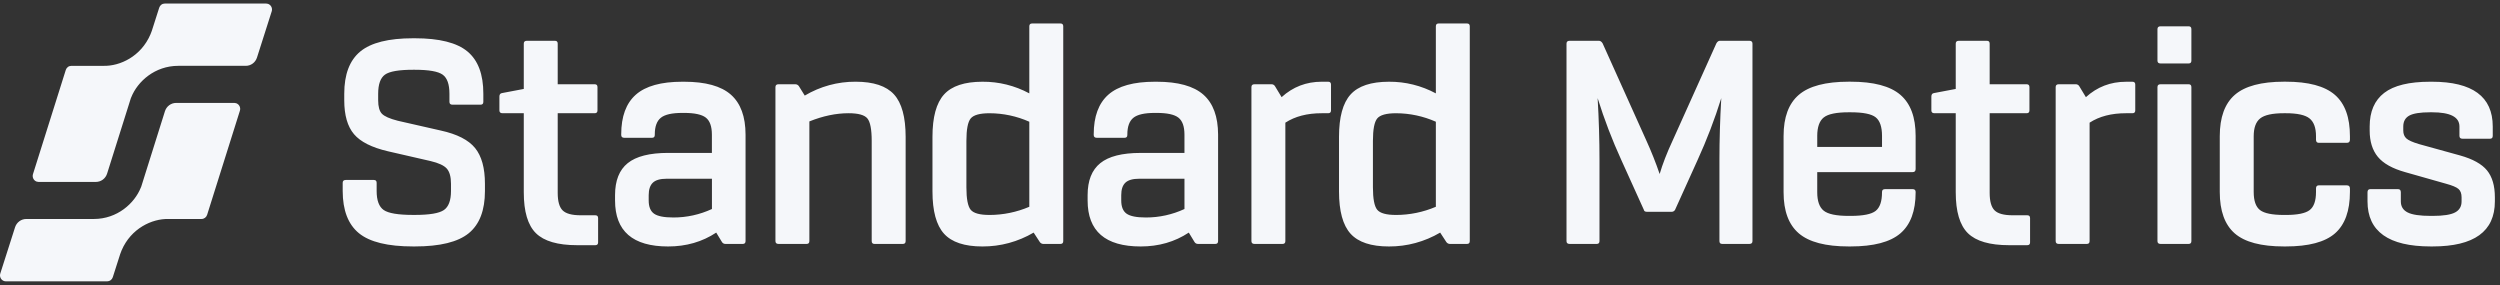 <svg xmlns="http://www.w3.org/2000/svg" width="254" height="29" viewBox="0 0 254 29" fill="none">
<rect x="0" y="0" width="254" height="29" fill="#333333" stroke="none"/>
<path fill-rule="evenodd" clip-rule="evenodd" d="M15.282 3.501C14.324 5.734 12.197 6.73 10.516 6.69H7.246C7.121 6.69 6.999 6.73 6.897 6.806C6.796 6.881 6.721 6.988 6.683 7.11L3.35 17.692C3.326 17.768 3.317 17.848 3.324 17.927C3.33 18.006 3.352 18.084 3.387 18.154C3.423 18.225 3.472 18.288 3.531 18.34C3.591 18.391 3.66 18.43 3.734 18.454C3.792 18.473 3.853 18.483 3.914 18.483H9.744C9.998 18.483 10.245 18.401 10.45 18.248C10.655 18.095 10.806 17.88 10.883 17.633L13.296 9.973L13.342 9.868C13.98 8.278 15.728 6.688 18.115 6.688H24.973C25.226 6.689 25.471 6.607 25.676 6.456C25.88 6.305 26.032 6.091 26.11 5.846L27.606 1.154C27.655 1.002 27.642 0.836 27.572 0.693C27.501 0.55 27.377 0.441 27.228 0.391C27.168 0.371 27.105 0.361 27.042 0.361H16.741C16.616 0.361 16.494 0.401 16.393 0.476C16.292 0.551 16.216 0.657 16.178 0.778L15.426 3.128L15.282 3.501ZM12.355 25.438C13.312 23.205 15.439 22.208 17.122 22.248H20.478C20.604 22.248 20.726 22.207 20.827 22.132C20.928 22.056 21.004 21.95 21.043 21.828L24.374 11.248C24.398 11.173 24.407 11.093 24.401 11.014C24.394 10.934 24.373 10.857 24.337 10.786C24.302 10.715 24.253 10.652 24.193 10.601C24.134 10.55 24.065 10.511 23.991 10.486C23.932 10.467 23.871 10.457 23.809 10.457H17.895C17.641 10.457 17.395 10.539 17.19 10.691C16.986 10.843 16.834 11.058 16.757 11.304L14.349 18.964L14.303 19.07C13.664 20.659 11.916 22.249 9.53 22.249H2.668C2.415 22.249 2.169 22.33 1.965 22.481C1.761 22.632 1.608 22.845 1.53 23.09L0.029 27.79C-0.019 27.942 -0.007 28.108 0.064 28.251C0.135 28.394 0.258 28.503 0.408 28.553C0.467 28.573 0.53 28.583 0.593 28.583H10.896C11.021 28.583 11.143 28.542 11.244 28.467C11.345 28.392 11.42 28.287 11.459 28.166L12.211 25.816L12.355 25.438ZM34.817 18.573V19.407C34.822 21.37 35.373 22.799 36.469 23.695C37.566 24.591 39.399 25.039 41.968 25.039H42.157C44.706 25.038 46.529 24.59 47.626 23.695C48.722 22.799 49.27 21.37 49.27 19.407V18.671C49.27 17.071 48.936 15.861 48.268 15.039C47.599 14.218 46.44 13.626 44.789 13.264L40.428 12.272C39.592 12.059 39.048 11.818 38.798 11.552C38.547 11.285 38.422 10.832 38.422 10.192V9.52C38.423 8.561 38.653 7.916 39.112 7.584C39.572 7.253 40.523 7.088 41.964 7.088H42.153C43.572 7.089 44.512 7.254 44.972 7.584C45.433 7.914 45.663 8.56 45.663 9.52V10.348C45.662 10.541 45.767 10.637 45.977 10.637H48.825C49.013 10.637 49.107 10.541 49.107 10.348V9.52C49.11 7.558 48.573 6.128 47.496 5.232C46.42 4.336 44.639 3.888 42.153 3.888H41.965C39.479 3.888 37.693 4.336 36.606 5.232C35.52 6.129 34.976 7.558 34.976 9.52V10.192C34.977 11.705 35.306 12.85 35.964 13.629C36.621 14.407 37.775 14.989 39.426 15.372L43.751 16.365C44.566 16.557 45.114 16.813 45.397 17.132C45.679 17.452 45.82 17.964 45.82 18.668V19.404C45.82 20.364 45.58 21.009 45.099 21.34C44.618 21.671 43.636 21.836 42.153 21.836H41.965C40.461 21.836 39.469 21.67 38.988 21.34C38.508 21.009 38.267 20.364 38.267 19.404V18.573C38.267 18.38 38.173 18.284 37.985 18.284H35.13C34.921 18.284 34.817 18.38 34.817 18.573ZM60.768 22.159V24.623C60.768 24.815 60.674 24.911 60.486 24.911H58.637C56.673 24.911 55.278 24.506 54.453 23.695C53.627 22.884 53.215 21.497 53.216 19.535V11.504H51.053C50.844 11.504 50.739 11.408 50.739 11.216V9.806C50.739 9.593 50.834 9.475 51.022 9.453L53.216 9.037V4.433C53.216 4.24 53.32 4.144 53.529 4.144H56.381C56.569 4.144 56.663 4.24 56.663 4.433V8.56H60.422C60.61 8.56 60.704 8.656 60.704 8.848V11.216C60.704 11.408 60.61 11.504 60.422 11.504H56.663V19.599C56.663 20.453 56.83 21.045 57.164 21.375C57.498 21.705 58.104 21.87 58.982 21.872H60.486C60.674 21.872 60.768 21.967 60.768 22.159ZM75.748 24.495V13.68C75.746 11.845 75.249 10.491 74.256 9.616C73.264 8.742 71.681 8.304 69.509 8.304H69.321C67.169 8.304 65.597 8.741 64.605 9.616C63.612 10.491 63.116 11.835 63.116 13.648V13.712C63.115 13.904 63.22 14 63.43 14H66.244C66.432 14 66.526 13.904 66.526 13.712V13.648C66.528 12.858 66.732 12.298 67.139 11.967C67.546 11.637 68.272 11.472 69.317 11.472H69.505C70.569 11.472 71.305 11.632 71.714 11.952C72.123 12.272 72.328 12.848 72.328 13.68V15.535H67.879C65.999 15.537 64.631 15.884 63.774 16.578C62.917 17.271 62.489 18.354 62.489 19.826V20.369C62.489 23.484 64.286 25.041 67.879 25.041C69.718 25.041 71.348 24.571 72.768 23.631L73.332 24.559C73.368 24.629 73.422 24.687 73.489 24.727C73.555 24.766 73.632 24.786 73.709 24.783H75.465C75.654 24.783 75.748 24.687 75.748 24.495ZM72.333 21.235C71.102 21.805 69.767 22.099 68.416 22.097C67.475 22.097 66.821 21.969 66.456 21.713C66.09 21.458 65.907 21.01 65.907 20.369V19.826C65.908 19.248 66.05 18.826 66.332 18.559C66.613 18.293 67.078 18.16 67.725 18.16H72.333V21.235ZM92.013 13.904V24.495C92.013 24.687 91.918 24.783 91.73 24.783H88.847C88.66 24.783 88.566 24.687 88.565 24.495V14.319C88.565 13.147 88.419 12.385 88.126 12.032C87.834 11.679 87.196 11.503 86.213 11.504C84.939 11.504 83.612 11.781 82.232 12.336V24.495C82.232 24.687 82.138 24.783 81.951 24.783H79.098C78.89 24.783 78.785 24.687 78.785 24.495V8.848C78.785 8.656 78.89 8.56 79.098 8.56H80.822C80.89 8.563 80.957 8.582 81.016 8.615C81.076 8.649 81.128 8.695 81.167 8.752L81.763 9.712C83.332 8.777 85.117 8.291 86.934 8.302C88.751 8.302 90.051 8.734 90.835 9.597C91.619 10.461 92.011 11.896 92.013 13.904ZM108.026 24.495V2.673C108.026 2.481 107.932 2.385 107.744 2.385H104.861C104.672 2.385 104.578 2.481 104.578 2.673V9.487C103.111 8.697 101.474 8.291 99.815 8.304C97.998 8.304 96.697 8.736 95.914 9.6C95.13 10.464 94.739 11.899 94.739 13.904V19.442C94.739 21.448 95.131 22.882 95.914 23.746C96.697 24.61 97.997 25.041 99.815 25.041C101.641 25.05 103.436 24.563 105.018 23.631L105.645 24.591C105.684 24.648 105.735 24.694 105.795 24.728C105.855 24.761 105.921 24.78 105.989 24.783H107.744C107.932 24.783 108.026 24.687 108.026 24.495ZM104.578 21.008C103.298 21.556 101.924 21.838 100.537 21.84V21.839C99.554 21.841 98.916 21.666 98.624 21.314C98.332 20.962 98.186 20.199 98.186 19.026V14.322C98.186 13.149 98.332 12.386 98.624 12.034C98.917 11.682 99.554 11.506 100.537 11.506C101.927 11.508 103.303 11.801 104.578 12.368V21.008ZM123.758 13.68V24.495C123.758 24.687 123.664 24.783 123.476 24.783H121.721C121.644 24.786 121.567 24.766 121.501 24.727C121.434 24.687 121.38 24.629 121.345 24.559L120.781 23.631C119.359 24.571 117.73 25.041 115.892 25.041C112.298 25.041 110.502 23.484 110.502 20.369V19.826C110.502 18.354 110.93 17.271 111.787 16.578C112.643 15.884 114.012 15.537 115.892 15.537H120.341V13.68C120.341 12.848 120.136 12.272 119.727 11.952C119.318 11.632 118.582 11.472 117.518 11.472H117.33C116.285 11.472 115.559 11.637 115.152 11.967C114.745 12.298 114.54 12.858 114.538 13.648V13.712C114.538 13.904 114.444 14 114.256 14H111.435C111.227 14 111.122 13.904 111.122 13.712V13.648C111.122 11.835 111.619 10.491 112.611 9.616C113.603 8.741 115.175 8.304 117.328 8.304H117.516C119.688 8.304 121.27 8.742 122.263 9.616C123.256 10.491 123.754 11.845 123.758 13.68ZM116.425 22.097C117.776 22.099 119.112 21.805 120.342 21.235V18.16H115.735C115.088 18.16 114.623 18.293 114.34 18.559C114.058 18.826 113.917 19.248 113.918 19.826V20.369C113.918 21.01 114.101 21.458 114.466 21.713C114.832 21.969 115.485 22.097 116.425 22.097ZM135.23 11.216V8.592C135.23 8.4 135.135 8.304 134.944 8.303H134.286C132.719 8.303 131.361 8.826 130.212 9.87L129.554 8.782C129.518 8.713 129.465 8.656 129.399 8.616C129.333 8.577 129.258 8.557 129.182 8.56H127.458C127.249 8.56 127.145 8.656 127.145 8.848V24.495C127.145 24.687 127.249 24.783 127.458 24.783H130.31C130.498 24.783 130.592 24.687 130.592 24.495V12.464C131.574 11.824 132.807 11.504 134.29 11.504H134.948C135.136 11.504 135.23 11.408 135.23 11.216ZM149.329 2.673V24.495C149.329 24.687 149.236 24.783 149.048 24.783H147.293C147.225 24.78 147.158 24.761 147.099 24.728C147.039 24.695 146.988 24.648 146.948 24.591L146.321 23.631C144.74 24.563 142.945 25.05 141.119 25.041C139.301 25.041 138.001 24.61 137.218 23.746C136.435 22.882 136.043 21.448 136.043 19.442V13.904C136.043 11.899 136.434 10.464 137.218 9.6C138.001 8.736 139.302 8.304 141.119 8.304C142.778 8.291 144.415 8.698 145.883 9.488V2.673C145.883 2.481 145.977 2.385 146.164 2.385H149.048C149.236 2.385 149.329 2.481 149.329 2.673ZM141.839 21.84C143.228 21.838 144.602 21.556 145.883 21.008V12.368C144.607 11.801 143.231 11.508 141.839 11.506C140.858 11.506 140.22 11.682 139.928 12.034C139.635 12.386 139.489 13.149 139.489 14.322V19.026C139.489 20.199 139.635 20.962 139.928 21.314C140.22 21.666 140.858 21.841 141.839 21.839V21.84ZM178.051 24.495V4.433C178.051 4.239 177.946 4.144 177.739 4.144H174.731C174.603 4.144 174.488 4.23 174.386 4.401L169.937 14.287C169.352 15.546 168.913 16.677 168.621 17.68C168.227 16.527 167.777 15.395 167.273 14.287L162.824 4.401C162.719 4.23 162.593 4.144 162.448 4.144H159.471C159.261 4.144 159.157 4.24 159.157 4.433V24.495C159.156 24.687 159.261 24.783 159.471 24.783H162.225C162.413 24.783 162.508 24.687 162.508 24.495V16.271C162.508 14.225 162.445 12.123 162.32 9.968C162.99 12.12 163.796 14.225 164.732 16.271L167.02 21.327C167.04 21.455 167.145 21.519 167.333 21.519H169.837C169.906 21.521 169.974 21.504 170.034 21.47C170.095 21.436 170.146 21.387 170.182 21.327L172.469 16.271C173.405 14.225 174.211 12.12 174.882 9.968C174.757 12.123 174.694 14.224 174.694 16.271V24.495C174.694 24.687 174.788 24.783 174.976 24.783H177.737C177.946 24.783 178.051 24.687 178.051 24.495ZM194.316 17.488H184.631V19.535C184.631 20.431 184.851 21.055 185.29 21.407C185.728 21.759 186.574 21.935 187.828 21.935H188.016C189.29 21.935 190.141 21.765 190.57 21.424C190.999 21.083 191.213 20.453 191.212 19.535V19.503C191.212 19.311 191.317 19.216 191.526 19.216H194.315C194.523 19.216 194.628 19.311 194.628 19.503V19.535C194.628 21.435 194.111 22.827 193.077 23.712C192.043 24.596 190.356 25.038 188.014 25.039H187.826C185.486 25.039 183.799 24.596 182.764 23.712C181.728 22.826 181.211 21.434 181.212 19.535V13.808C181.212 11.91 181.729 10.518 182.764 9.632C183.798 8.746 185.485 8.302 187.826 8.3H188.014C190.354 8.3 192.042 8.744 193.077 9.632C194.113 10.52 194.63 11.912 194.628 13.808V17.168C194.629 17.381 194.527 17.488 194.316 17.488ZM184.632 13.807V14.926H191.213V13.808C191.213 12.891 190.999 12.261 190.571 11.92C190.143 11.578 189.292 11.408 188.017 11.408H187.829C186.574 11.408 185.728 11.584 185.29 11.936C184.853 12.288 184.633 12.912 184.631 13.808L184.632 13.807ZM206.255 24.623V22.159C206.256 21.967 206.162 21.872 205.974 21.872H204.469C203.592 21.87 202.986 21.705 202.651 21.375C202.317 21.045 202.15 20.453 202.15 19.599V11.504H205.909C206.096 11.504 206.191 11.408 206.191 11.216V8.848C206.19 8.656 206.096 8.56 205.909 8.56H202.15V4.433C202.15 4.24 202.056 4.144 201.868 4.144H199.016C198.807 4.144 198.703 4.24 198.703 4.433V9.037L196.509 9.453C196.321 9.475 196.227 9.593 196.227 9.806V11.216C196.227 11.408 196.331 11.504 196.541 11.504H198.703V19.535C198.703 21.497 199.115 22.884 199.94 23.695C200.766 24.506 202.16 24.911 204.124 24.911H205.974C206.161 24.911 206.255 24.815 206.255 24.623ZM216.942 8.592V11.216C216.942 11.408 216.847 11.504 216.659 11.504H216.001C214.518 11.504 213.285 11.824 212.303 12.464V24.495C212.303 24.687 212.209 24.783 212.021 24.783H209.169C208.961 24.783 208.856 24.687 208.856 24.495V8.848C208.856 8.656 208.961 8.56 209.169 8.56H210.893C210.97 8.557 211.046 8.576 211.113 8.616C211.18 8.656 211.234 8.714 211.269 8.784L211.927 9.872C213.076 8.828 214.434 8.306 216.001 8.306H216.659C216.848 8.305 216.942 8.4 216.942 8.592ZM219.198 2.96V6.161C219.198 6.352 219.302 6.448 219.511 6.448H222.363C222.551 6.449 222.645 6.353 222.645 6.161V2.96C222.645 2.768 222.551 2.672 222.363 2.672H219.511C219.302 2.673 219.198 2.769 219.198 2.96ZM219.198 8.848V24.495C219.198 24.687 219.302 24.783 219.511 24.783H222.363C222.551 24.783 222.645 24.687 222.645 24.495V8.848C222.645 8.656 222.551 8.56 222.363 8.56H219.511C219.302 8.56 219.198 8.656 219.198 8.848ZM225.528 19.503V13.839C225.528 11.92 226.039 10.518 227.062 9.632C228.085 8.746 229.746 8.302 232.044 8.3H232.233C234.531 8.3 236.193 8.744 237.219 9.632C238.246 10.52 238.757 11.922 238.753 13.839V14.192C238.753 14.405 238.648 14.511 238.44 14.511H235.588C235.401 14.511 235.307 14.405 235.306 14.192V13.839C235.306 12.987 235.087 12.385 234.648 12.032C234.209 11.679 233.405 11.503 232.235 11.504H232.047C230.877 11.504 230.073 11.68 229.634 12.032C229.195 12.384 228.976 12.986 228.976 13.839V19.503C228.976 20.399 229.19 21.012 229.618 21.343C230.046 21.674 230.856 21.839 232.047 21.84H232.235C233.426 21.84 234.235 21.674 234.664 21.343C235.093 21.012 235.307 20.399 235.306 19.503V19.151C235.306 18.938 235.4 18.831 235.588 18.831H238.44C238.648 18.831 238.753 18.938 238.753 19.151V19.503C238.753 21.424 238.247 22.826 237.234 23.712C236.221 24.596 234.555 25.039 232.235 25.039H232.047C229.728 25.039 228.062 24.596 227.048 23.712C226.035 22.826 225.528 21.424 225.528 19.503ZM240.539 19.535V20.463C240.539 23.514 242.679 25.039 246.961 25.039H247.149C251.369 25.039 253.479 23.514 253.479 20.463V20.047C253.479 18.874 253.213 17.962 252.68 17.311C252.147 16.661 251.233 16.154 249.938 15.792L245.77 14.64C245.122 14.448 244.695 14.255 244.485 14.063C244.276 13.871 244.172 13.605 244.172 13.264V12.848C244.174 12.335 244.379 11.967 244.786 11.743C245.193 11.52 245.898 11.408 246.902 11.408H247.089C248.949 11.408 249.879 11.887 249.879 12.848V13.807C249.879 13.999 249.983 14.095 250.192 14.095H252.981C253.169 14.095 253.263 13.999 253.263 13.807V12.847C253.263 9.818 251.205 8.304 247.089 8.304H246.902C244.771 8.304 243.215 8.682 242.232 9.44C241.25 10.198 240.759 11.334 240.759 12.848V13.264C240.759 14.372 241.036 15.263 241.589 15.935C242.143 16.608 243.067 17.125 244.363 17.488L248.531 18.671C249.156 18.841 249.573 19.017 249.782 19.199C249.991 19.381 250.096 19.664 250.096 20.047V20.463C250.097 20.976 249.877 21.349 249.438 21.583C248.998 21.818 248.235 21.935 247.15 21.935H246.965C245.858 21.935 245.074 21.818 244.614 21.583C244.154 21.349 243.924 20.976 243.924 20.463V19.535C243.923 19.322 243.829 19.216 243.641 19.216H240.821C240.633 19.216 240.539 19.322 240.539 19.535Z" fill="#F5F7FA"/>
</svg>